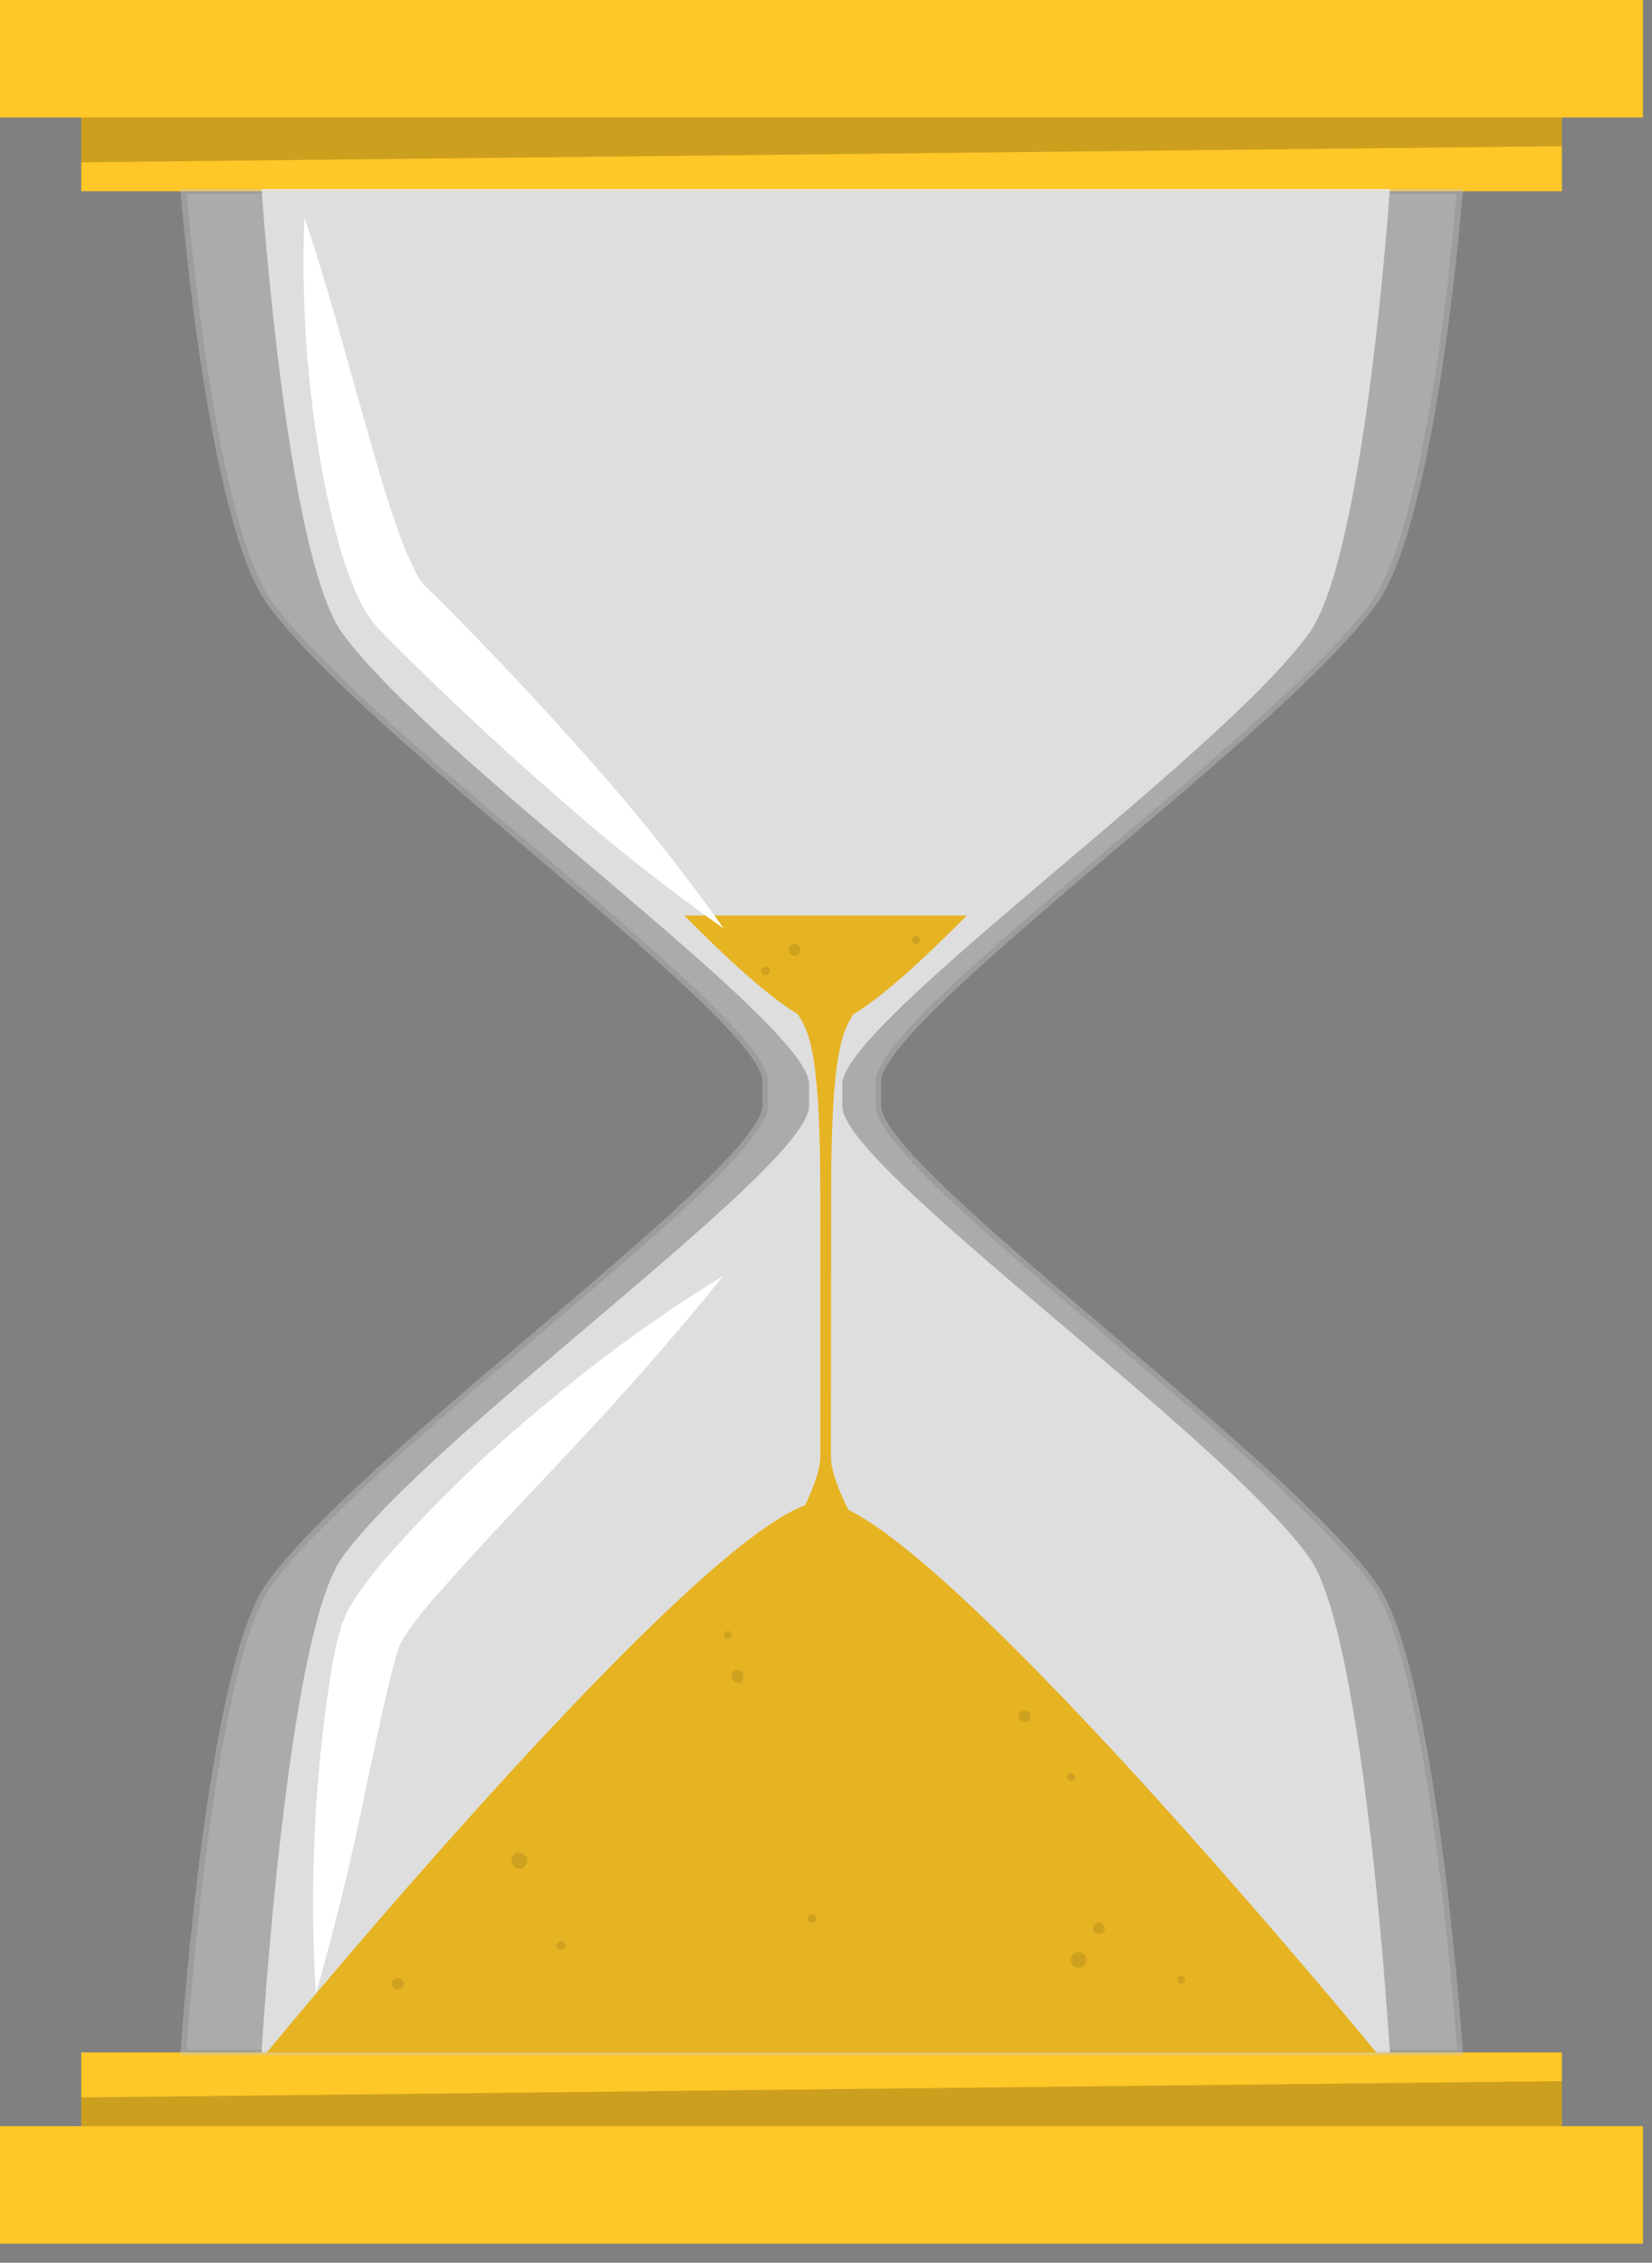 <svg xmlns="http://www.w3.org/2000/svg" width="84" height="115" fill="none"><rect width="100%" height="100%" fill="#808080" stroke="none"/><path fill="#FFC727" d="M83.55 0H0v5.97h83.54V0Zm-4.13 5.97H4.13v3.75h75.29V5.97Z"/><path fill="#000" d="m79.42 7.43-75.29.82V5.97h75.29v1.46Z" opacity=".2"/><path fill="#FFC727" d="M0 114.03h83.54v-5.97H0v5.97Zm4.13-5.97h75.29v-3.75H4.13v3.75Z"/><path fill="#000" d="m4.13 106.6 75.29-.83v2.29H4.13v-1.47Z" opacity=".2"/><g opacity=".4"><path fill="#EBEBEB" d="M69.87 80.54c3.01 4.19 4.36 23.78 4.36 23.78H9.32s1.34-19.6 4.36-23.78c4.83-6.7 25.24-21.08 25.24-24.37v-1.23c-.16-3.37-20.4-17.67-25.24-24.33-3.01-4.2-4.36-20.9-4.36-20.9h64.91s-1.34 16.7-4.36 20.9c-4.83 6.69-25.24 21.07-25.24 24.37v1.23c.18 3.37 20.44 17.66 25.24 24.33Z"/><path fill="#C7C7C7" d="M74.38 104.45H9.18v-.14c.05-.8 1.37-19.68 4.38-23.85C15.83 77.3 21.5 72.49 27 67.84c5.79-4.91 11.77-9.99 11.77-11.67v-1.23c-.08-1.71-5.76-6.53-11.77-11.63-5.48-4.65-11.15-9.46-13.42-12.62-3-4.18-4.34-20.28-4.4-20.95V9.6h65.2v.14c-.05.69-1.37 16.8-4.38 20.95-2.27 3.16-7.94 7.97-13.43 12.61-5.79 4.92-11.77 10-11.77 11.68v1.23c.08 1.71 5.76 6.52 11.77 11.62 5.48 4.66 11.15 9.46 13.42 12.63 3.01 4.17 4.34 23.05 4.4 23.85v.14Zm-64.89-.27h64.6c-.13-1.8-1.5-19.64-4.3-23.57-2.3-3.11-7.94-7.95-13.42-12.58-6.31-5.37-11.77-9.98-11.85-11.81v-1.24c0-1.8 5.5-6.47 11.87-11.88 5.46-4.63 11.12-9.43 13.37-12.56 2.82-3.91 4.19-19.04 4.3-20.69H9.49c.14 1.65 1.51 16.78 4.32 20.69 2.26 3.13 7.92 7.93 13.4 12.57 6.3 5.38 11.76 10 11.85 11.82v1.24c0 1.8-5.5 6.47-11.87 11.87-5.5 4.62-11.15 9.46-13.4 12.57-2.83 3.93-4.2 21.78-4.3 23.57Z"/></g><path fill="#EBEBEB" d="M66.57 79.15c2.83 3.94 4.1 25.16 4.1 25.16H13.3s1.26-21.22 4.1-25.16c4.54-6.3 23.74-19.83 23.74-22.94v-1.15C40.98 51.89 21.9 38.4 17.4 32.17c-2.84-3.95-4.1-22.56-4.1-22.56h57.37s-1.26 18.6-4.1 22.56C62.04 38.47 42.83 52 42.83 55.1v1.16c.15 3.17 19.23 16.62 23.74 22.89Z" opacity=".8"/><path fill="#FFC727" d="M69.99 104.32H13.56s23.01-27.99 28.21-27.99c5.2 0 28.22 27.99 28.22 27.99Z"/><path fill="#000" d="M69.99 104.32H13.56s23.01-27.99 28.21-27.99c5.2 0 28.22 27.99 28.22 27.99Z" opacity=".1"/><path fill="#000" d="M55.25 99.61a.4.4 0 1 1-.8 0 .4.4 0 0 1 .8 0Zm-28.44-5.03a.4.4 0 0 1-.68.28.4.4 0 1 1 .57-.56.4.4 0 0 1 .11.28ZM56.18 98a.3.3 0 1 1-.6 0 .3.3 0 0 1 .6 0Zm-3.79-10.78a.3.3 0 1 1-.6 0 .3.3 0 0 1 .6 0Zm-31.87 13.59a.3.3 0 1 1-.6.01.3.3 0 0 1 .6-.01ZM37.8 85.17a.3.3 0 1 1-.59 0 .29.29 0 0 1 .3-.3.3.3 0 0 1 .3.3Zm-.59-2.08a.21.21 0 0 1-.2.2.2.2 0 0 1 0-.4.2.2 0 0 1 .2.2ZM41.5 97.5a.21.21 0 1 1-.2-.21.2.2 0 0 1 .2.2Zm-12.76 1.36a.21.21 0 0 1-.12.2.2.2 0 0 1-.28-.27.21.21 0 0 1 .2-.13.2.2 0 0 1 .19.12.2.2 0 0 1 .01.08Zm25.92-8.54a.2.2 0 1 1-.4 0 .2.2 0 0 1 .4 0Zm5.4 10.49a.2.2 0 1 0 0-.4.2.2 0 0 0 0 .4Z" opacity=".1"/><path fill="#FFC727" d="M42.25 74.08c0 1.13 1.24 3.35 1.24 3.35h-3.02s1.24-2.22 1.24-3.35V60.57c0-7.18-.59-8.17-1.15-9.03-1.47-.88-3.54-2.76-5.76-5.01h14.36c-2.23 2.25-4.3 4.14-5.77 5.02-.53.85-1.13 1.87-1.13 9.01l-.01 13.52Z"/><path fill="#000" d="M42.25 74.08c0 1.13 1.24 3.35 1.24 3.35h-3.02s1.24-2.22 1.24-3.35V60.57c0-7.18-.59-8.17-1.15-9.03-1.47-.88-3.54-2.76-5.76-5.01h14.36c-2.23 2.25-4.3 4.14-5.77 5.02-.53.85-1.13 1.87-1.13 9.01l-.01 13.52Z" opacity=".1"/><path fill="#000" d="M40.1 48.28a.3.3 0 1 1 .3.3.3.3 0 0 1-.3-.3Zm-1.38 1.02a.21.21 0 1 1 .42.07.21.21 0 0 1-.42-.06Zm7.66-1.52a.21.21 0 0 1 .2-.21.22.22 0 0 1 .2.2.2.2 0 0 1-.35.15.2.2 0 0 1-.05-.14Z" opacity=".1"/><path fill="#fff" d="M16.06 101.33a75.48 75.48 0 0 1 .83-16.7c.1-.5.18-.95.32-1.46l.11-.38.05-.19c0-.07.06-.16.1-.24.11-.3.25-.58.41-.85a20.1 20.1 0 0 1 1.81-2.4 70.8 70.8 0 0 1 8.06-7.76 75.3 75.3 0 0 1 9.03-6.51 146.9 146.9 0 0 1-7.29 8.36c-2.5 2.7-5.05 5.31-7.38 7.99a17.6 17.6 0 0 0-1.53 1.97 3.67 3.67 0 0 0-.25.45l-.05.14-.09.28c-.13.37-.22.82-.34 1.23-.42 1.73-.79 3.52-1.18 5.3a135.2 135.2 0 0 1-2.61 10.77ZM36.8 47.19a99 99 0 0 1-8.62-6.83 165.9 165.9 0 0 1-8-7.46l-.48-.48-.24-.25-.28-.29a6.1 6.1 0 0 1-.97-1.53c-.41-.9-.75-1.84-1-2.8-.5-1.8-.87-3.63-1.13-5.48a58.68 58.68 0 0 1-.6-11.02c1.18 3.5 2.11 7.03 3.1 10.5.5 1.72.97 3.45 1.55 5.1.26.78.57 1.55.94 2.3.12.27.29.53.48.77l.92.9a182 182 0 0 1 7.48 7.97 98.07 98.07 0 0 1 6.85 8.6Z"/></svg>